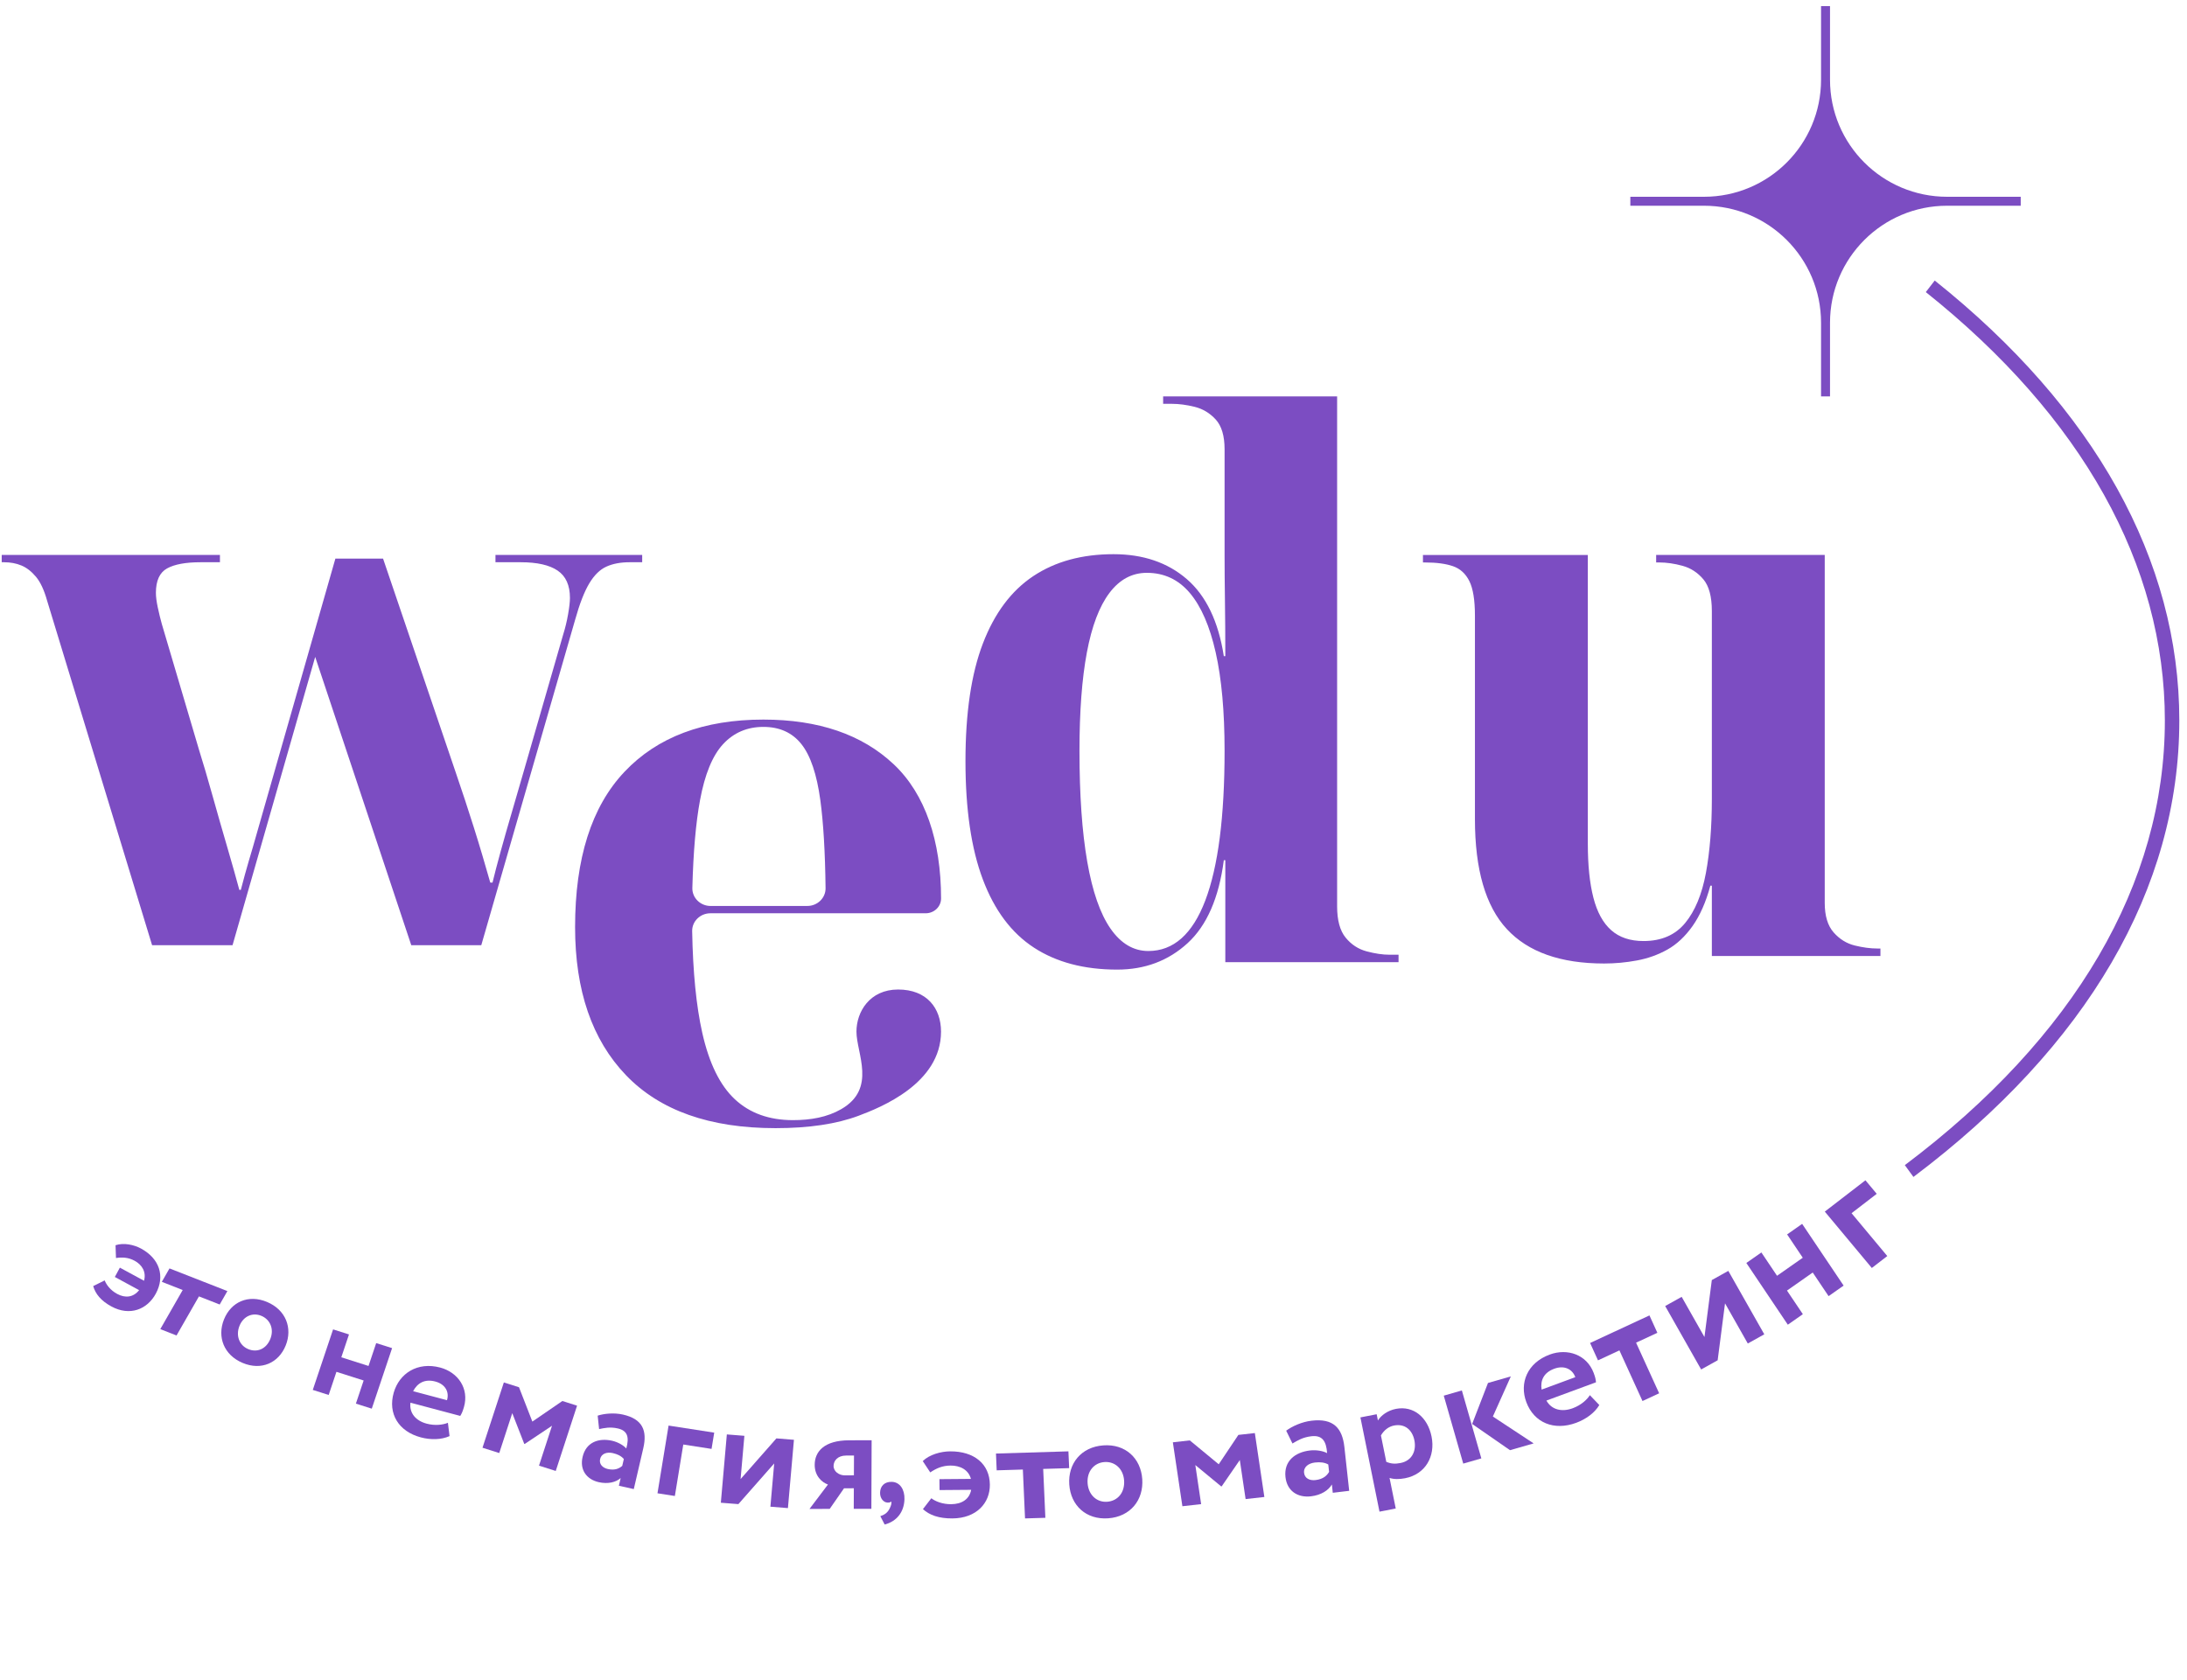 <svg width="203" height="156" viewBox="0 0 203 156" fill="none" xmlns="http://www.w3.org/2000/svg">
<path d="M4.377 55.785C4.1 54.794 3.755 54.051 3.34 53.554C2.926 53.059 2.477 52.71 1.992 52.507C1.508 52.304 0.965 52.203 0.366 52.203H0.159V51.526H20.415V52.203H18.617C17.234 52.203 16.198 52.395 15.507 52.777C14.816 53.16 14.471 53.916 14.471 55.042C14.471 55.404 14.528 55.852 14.644 56.395C14.759 56.935 14.885 57.455 15.024 57.95L18.481 69.645C18.849 70.817 19.264 72.225 19.724 73.87C20.185 75.516 20.645 77.127 21.108 78.703C21.568 80.281 21.937 81.589 22.215 82.625H22.353C22.491 82.084 22.618 81.609 22.733 81.204C22.848 80.799 22.963 80.394 23.078 79.989C23.193 79.583 23.32 79.155 23.458 78.703L31.131 51.865H35.556L42.331 71.808C42.607 72.619 42.883 73.442 43.16 74.275C43.436 75.11 43.712 75.966 43.988 76.844C44.265 77.722 44.529 78.591 44.783 79.446C45.036 80.302 45.278 81.137 45.508 81.947H45.715C45.899 81.182 46.153 80.214 46.475 79.041C46.797 77.87 47.154 76.619 47.546 75.29C47.937 73.962 48.294 72.733 48.616 71.605L52.281 58.896C52.465 58.31 52.615 57.691 52.73 57.036C52.845 56.383 52.903 55.877 52.903 55.515C52.903 54.342 52.523 53.498 51.763 52.98C51.003 52.462 49.862 52.203 48.34 52.203H45.99V51.526H59.609V52.203H58.432C57.604 52.203 56.888 52.338 56.289 52.608C55.689 52.879 55.159 53.397 54.699 54.164C54.238 54.931 53.801 56.057 53.384 57.545L44.673 87.762H38.175L29.256 60.992L21.584 87.762H14.118L4.377 55.785Z" fill="#7C4DC2"/>
<path d="M103.703 90.026C100.634 90.026 98.056 89.345 95.973 87.987C93.888 86.629 92.307 84.52 91.232 81.662C90.154 78.806 89.616 75.141 89.616 70.672C89.616 66.204 90.154 62.563 91.232 59.75C92.307 56.94 93.866 54.855 95.904 53.495C97.943 52.136 100.428 51.455 103.36 51.455C106.108 51.455 108.376 52.228 110.163 53.771C111.95 55.315 113.094 57.7 113.598 60.924H113.735C113.735 59.083 113.724 57.364 113.701 55.776C113.678 54.185 113.667 52.781 113.667 51.559C113.667 50.339 113.667 49.358 113.667 48.622V41.712C113.667 40.469 113.392 39.546 112.843 38.947C112.293 38.349 111.639 37.958 110.884 37.772C110.129 37.587 109.429 37.495 108.788 37.495H107.964V36.805H124.113V84.152C124.113 85.443 124.376 86.41 124.902 87.055C125.429 87.701 126.081 88.127 126.861 88.334C127.639 88.541 128.349 88.645 128.991 88.645H129.815V89.335H113.735V79.866H113.598C113.14 83.369 112.017 85.938 110.232 87.573C108.445 89.209 106.268 90.026 103.703 90.026ZM106.589 88.3C108.925 88.3 110.689 86.734 111.88 83.6C113.07 80.467 113.667 75.836 113.667 69.707C113.667 66.068 113.392 63.025 112.843 60.583C112.293 58.141 111.49 56.297 110.438 55.052C109.383 53.809 108.056 53.186 106.452 53.186C105.076 53.186 103.919 53.807 102.98 55.052C102.04 56.297 101.342 58.141 100.884 60.583C100.427 63.025 100.198 66.068 100.198 69.707C100.198 73.808 100.438 77.24 100.919 80.004C101.399 82.769 102.122 84.843 103.083 86.226C104.046 87.607 105.216 88.3 106.589 88.3Z" fill="#7C4DC2"/>
<path d="M148.899 89.46C144.855 89.46 141.843 88.396 139.869 86.265C137.892 84.135 136.905 80.732 136.905 76.052V57.156C136.905 55.721 136.733 54.655 136.389 53.959C136.044 53.265 135.537 52.802 134.871 52.571C134.204 52.34 133.343 52.224 132.287 52.224H132.08V51.528H147.384V78.344C147.384 80.336 147.556 82.004 147.9 83.346C148.245 84.69 148.796 85.697 149.555 86.368C150.313 87.04 151.314 87.374 152.553 87.374C154.208 87.374 155.494 86.819 156.414 85.706C157.333 84.594 157.976 83.043 158.345 81.052C158.712 79.06 158.896 76.769 158.896 74.174V56.736C158.896 55.394 158.632 54.408 158.104 53.784C157.576 53.159 156.933 52.741 156.173 52.534C155.414 52.326 154.69 52.222 154.002 52.222H153.726V51.526H169.374V83.83C169.374 85.035 169.65 85.949 170.201 86.574C170.752 87.199 171.408 87.605 172.166 87.79C172.925 87.976 173.624 88.068 174.268 88.068H174.544V88.762H158.896V82.232H158.758C158.345 83.761 157.792 85.01 157.103 85.984C156.414 86.956 155.632 87.686 154.759 88.172C153.887 88.658 152.944 88.994 151.934 89.179C150.921 89.368 149.909 89.46 148.899 89.46Z" fill="#7C4DC2"/>
<path d="M71.986 104.747C65.877 104.747 61.249 103.108 58.102 99.827C54.955 96.548 53.38 91.967 53.38 86.085C53.38 79.705 54.906 74.898 57.961 71.665C61.014 68.43 65.314 66.812 70.859 66.812C75.98 66.812 80.01 68.193 82.946 70.953C85.882 73.712 87.351 78.078 87.351 83.421C87.351 84.181 86.711 84.796 85.923 84.796H65.942C64.997 84.796 64.232 85.544 64.248 86.454C64.316 90.27 64.629 93.416 65.185 95.892C65.819 98.722 66.83 100.778 68.215 102.069C69.6 103.359 71.397 104.003 73.606 104.003C75.251 104.003 76.782 103.732 78.081 102.984C81.401 101.074 79.497 97.8 79.497 95.783C79.497 93.958 80.718 91.875 83.365 91.875C86.027 91.875 87.347 93.606 87.347 95.783C87.347 100.599 81.745 102.826 79.701 103.594C77.661 104.361 75.088 104.747 71.986 104.747ZM74.938 84.117C75.879 84.117 76.641 83.373 76.63 82.467C76.591 79.118 76.428 76.398 76.147 74.311C75.818 71.891 75.231 70.148 74.384 69.086C73.539 68.024 72.364 67.491 70.859 67.491C69.355 67.491 68.111 68.024 67.123 69.086C66.135 70.15 65.419 71.892 64.974 74.311C64.588 76.394 64.352 79.106 64.265 82.446C64.242 83.361 65.007 84.118 65.957 84.118H74.938V84.117Z" fill="#7C4DC2"/>
<path d="M187.566 18.27H180.731C174.729 18.27 169.864 13.405 169.864 7.404V0.569H169.032V7.404C169.032 13.405 164.167 18.27 158.165 18.27H151.33V19.102H158.165C164.167 19.102 169.032 23.967 169.032 29.968V36.805H169.864V29.968C169.864 23.967 174.729 19.102 180.731 19.102H187.566V18.27Z" fill="#7C4DC2"/>
<path d="M177.607 109.277L176.809 108.181C192.598 96.299 200.945 82.025 200.945 66.897C200.945 52.457 193.271 38.702 178.756 27.12L179.584 26.047C194.436 37.897 202.287 52.022 202.287 66.897C202.285 82.474 193.751 97.127 177.607 109.277Z" fill="#7C4DC2"/>
<path d="M11.126 117.698L13.369 118.916C13.595 118.093 13.183 117.433 12.497 117.06C11.915 116.744 11.362 116.719 10.766 116.804L10.724 115.617C11.486 115.361 12.442 115.575 13.082 115.921C14.809 116.858 15.338 118.485 14.466 120.107C13.671 121.582 12.049 122.228 10.343 121.303C9.368 120.774 8.856 120.133 8.651 119.41L9.718 118.883C9.866 119.283 10.253 119.801 10.871 120.135C11.633 120.549 12.379 120.459 12.913 119.787L10.659 118.564L11.126 117.698Z" fill="#7C4DC2"/>
<path d="M15.733 117.77L21.107 119.875L20.392 121.122L18.467 120.367L16.386 123.998L14.879 123.407L16.959 119.776L15.021 119.016L15.733 117.77Z" fill="#7C4DC2"/>
<path d="M24.79 120.886C26.531 121.62 27.17 123.304 26.52 124.923C25.872 126.54 24.262 127.278 22.52 126.544C20.777 125.809 20.14 124.126 20.79 122.509C21.439 120.888 23.047 120.151 24.79 120.886ZM23.034 125.26C23.864 125.611 24.718 125.254 25.092 124.319C25.457 123.409 25.089 122.524 24.269 122.177C23.475 121.842 22.602 122.175 22.227 123.111C21.866 124.011 22.214 124.915 23.034 125.26Z" fill="#7C4DC2"/>
<path d="M33.754 128.176L31.228 127.372L30.508 129.52L29.033 129.051L30.918 123.431L32.393 123.9L31.681 126.023L34.207 126.827L34.919 124.704L36.394 125.172L34.509 130.792L33.034 130.324L33.754 128.176Z" fill="#7C4DC2"/>
<path d="M41.728 133.341C40.938 133.691 39.958 133.697 39.062 133.458C36.999 132.911 35.988 131.256 36.545 129.309C37.059 127.515 38.752 126.417 40.856 126.974C42.506 127.412 43.56 128.916 43.065 130.642C42.954 131.027 42.859 131.251 42.721 131.465L38.099 130.237C37.975 131.206 38.599 131.918 39.608 132.185C40.39 132.392 41.122 132.292 41.575 132.104L41.728 133.341ZM38.346 129.17L41.49 130.006C41.719 129.256 41.349 128.523 40.41 128.273C39.428 128.011 38.747 128.406 38.346 129.17Z" fill="#7C4DC2"/>
<path d="M82.785 137.587C83.532 137.613 83.982 138.292 83.953 139.209C83.913 140.408 83.222 141.261 82.117 141.549L81.713 140.773C82.063 140.658 82.373 140.484 82.583 140.053C82.716 139.788 82.779 139.55 82.729 139.408C82.641 139.518 82.477 139.512 82.367 139.51C82.007 139.497 81.671 139.105 81.69 138.582C81.705 137.99 82.092 137.564 82.785 137.587Z" fill="#7C4DC2"/>
<path d="M87.2 137.337L90.122 137.313C89.894 136.458 89.116 136.067 88.225 136.075C87.466 136.081 86.899 136.337 86.348 136.71L85.652 135.66C86.274 135.047 87.352 134.762 88.183 134.756C90.434 134.738 91.86 135.94 91.88 137.841C91.898 139.569 90.627 140.965 88.407 140.983C87.138 140.993 86.271 140.67 85.668 140.12L86.447 139.11C86.814 139.398 87.49 139.67 88.291 139.662C89.283 139.654 89.981 139.2 90.146 138.327L87.211 138.35L87.2 137.337Z" fill="#7C4DC2"/>
<path d="M92.447 134.959L99.172 134.755L99.242 136.314L96.83 136.387L97.032 140.926L95.145 140.983L94.943 136.444L92.514 136.518L92.447 134.959Z" fill="#7C4DC2"/>
<path d="M102.409 134.201C104.469 134.049 105.895 135.403 106.026 137.339C106.157 139.276 104.927 140.821 102.868 140.972C100.806 141.121 99.382 139.77 99.251 137.832C99.119 135.896 100.349 134.35 102.409 134.201ZM102.765 139.436C103.747 139.365 104.417 138.58 104.341 137.462C104.266 136.372 103.483 135.678 102.515 135.749C101.575 135.816 100.877 136.588 100.952 137.708C101.025 138.785 101.796 139.506 102.765 139.436Z" fill="#7C4DC2"/>
<path d="M108.866 133.916L110.439 133.738L113.123 135.956L114.948 133.228L116.476 133.057L117.359 138.992L115.619 139.187L115.08 135.561L113.398 138.004L113.352 138.01L110.952 136.028L111.491 139.655L109.751 139.851L108.866 133.916Z" fill="#7C4DC2"/>
<path d="M46.768 128.358L48.174 128.803L49.414 131.992L52.2 130.081L53.564 130.514L51.585 136.576L50.031 136.083L51.239 132.377L48.703 134.071L48.661 134.058L47.549 131.208L46.34 134.913L44.786 134.419L46.768 128.358Z" fill="#7C4DC2"/>
<path d="M55.477 131.44C56.09 131.243 56.999 131.156 57.817 131.339C59.658 131.753 60.091 132.835 59.708 134.479L58.829 138.259L57.446 137.949L57.612 137.232C57.172 137.626 56.431 137.808 55.585 137.619C54.449 137.364 53.797 136.477 54.076 135.277C54.393 133.912 55.554 133.489 56.815 133.771C57.368 133.896 57.88 134.2 58.133 134.489C58.416 133.462 58.27 132.835 57.342 132.628C56.623 132.467 56.115 132.585 55.609 132.689L55.477 131.44ZM57.757 136.103L57.906 135.468C57.678 135.199 57.341 135.022 56.883 134.918C56.356 134.8 55.827 134.943 55.704 135.467C55.596 135.937 55.922 136.284 56.421 136.396C57.086 136.547 57.498 136.335 57.757 136.103Z" fill="#7C4DC2"/>
<path d="M62.058 132.362L66.295 133.019L66.047 134.528L63.423 134.121L62.642 138.9L61.028 138.649L62.058 132.362Z" fill="#7C4DC2"/>
<path d="M66.909 139.526L67.466 133.184L69.095 133.313L68.742 137.33L72.067 133.552L73.694 133.683L73.136 140.025L71.509 139.894L71.862 135.878L68.537 139.655L66.909 139.526Z" fill="#7C4DC2"/>
<path d="M80.906 133.726L80.882 140.089L79.246 140.093L79.254 138.183L78.344 138.185L77.014 140.098L75.137 140.103L76.851 137.836C76.296 137.639 75.618 137.048 75.621 136.001C75.625 134.771 76.511 133.736 78.813 133.729L80.906 133.726ZM78.407 136.984L79.26 136.981L79.269 135.143L78.543 135.145C77.747 135.147 77.377 135.629 77.373 136.109C77.37 136.634 77.895 136.984 78.407 136.984Z" fill="#7C4DC2"/>
<path d="M119.385 132.836C119.943 132.424 120.839 132.016 121.74 131.91C123.767 131.668 124.594 132.592 124.788 134.357L125.234 138.421L123.71 138.602L123.626 137.829C123.315 138.378 122.622 138.82 121.692 138.93C120.442 139.078 119.46 138.429 119.319 137.138C119.16 135.669 120.194 134.84 121.581 134.675C122.192 134.602 122.821 134.722 123.184 134.921C123.108 133.804 122.736 133.232 121.715 133.354C120.921 133.448 120.445 133.746 119.968 134.026L119.385 132.836ZM123.368 136.658L123.292 135.975C122.962 135.788 122.554 135.732 122.053 135.792C121.474 135.86 120.984 136.191 121.047 136.753C121.102 137.256 121.56 137.489 122.11 137.422C122.841 137.338 123.189 136.98 123.368 136.658Z" fill="#7C4DC2"/>
<path d="M126.275 131.603L127.784 131.31L127.9 131.89C128.187 131.415 128.815 130.957 129.576 130.811C131.202 130.497 132.514 131.587 132.878 133.377C133.251 135.222 132.308 136.886 130.419 137.252C129.894 137.354 129.363 137.357 128.98 137.222L129.555 140.062L128.046 140.355L126.275 131.603ZM128.181 133.278L128.677 135.729C129.138 135.92 129.495 135.934 129.995 135.838C131.044 135.636 131.489 134.737 131.285 133.727C131.088 132.757 130.395 132.165 129.398 132.357C128.888 132.457 128.463 132.79 128.181 133.278Z" fill="#7C4DC2"/>
<path d="M134.012 129.584L135.692 129.1L137.5 135.409L135.82 135.893L134.012 129.584ZM138.569 131.523L142.355 134.017L140.161 134.647L136.646 132.212L138.117 128.405L140.237 127.797L138.569 131.523Z" fill="#7C4DC2"/>
<path d="M148.45 130.455C148.006 131.201 147.191 131.779 146.298 132.108C144.245 132.864 142.394 132.104 141.677 130.19C141.013 128.425 141.754 126.539 143.851 125.767C145.493 125.162 147.287 125.773 147.926 127.472C148.068 127.85 148.125 128.088 148.142 128.344L143.54 130.041C144.025 130.905 144.979 131.123 145.983 130.753C146.761 130.465 147.311 129.956 147.573 129.538L148.45 130.455ZM143.093 129.022L146.221 127.868C145.956 127.121 145.199 126.74 144.267 127.084C143.291 127.446 142.964 128.164 143.093 129.022Z" fill="#7C4DC2"/>
<path d="M147.594 124.693L153.104 122.134L153.838 123.748L151.862 124.665L154.004 129.366L152.458 130.083L150.316 125.381L148.327 126.305L147.594 124.693Z" fill="#7C4DC2"/>
<path d="M157.903 127.153L154.564 121.263L156.095 120.41L158.209 124.141L158.893 118.852L160.425 117.999L163.764 123.889L162.233 124.742L160.119 121.012L159.435 126.3L157.903 127.153Z" fill="#7C4DC2"/>
<path d="M168.26 118.152L165.87 119.827L167.343 122.019L165.948 122.996L162.098 117.265L163.493 116.288L164.947 118.454L167.336 116.779L165.882 114.613L167.277 113.635L171.127 119.366L169.732 120.344L168.26 118.152Z" fill="#7C4DC2"/>
<path d="M169.38 112.495L173.152 109.588L174.201 110.844L171.864 112.644L175.18 116.622L173.745 117.73L169.38 112.495Z" fill="#7C4DC2"/>
</svg>
